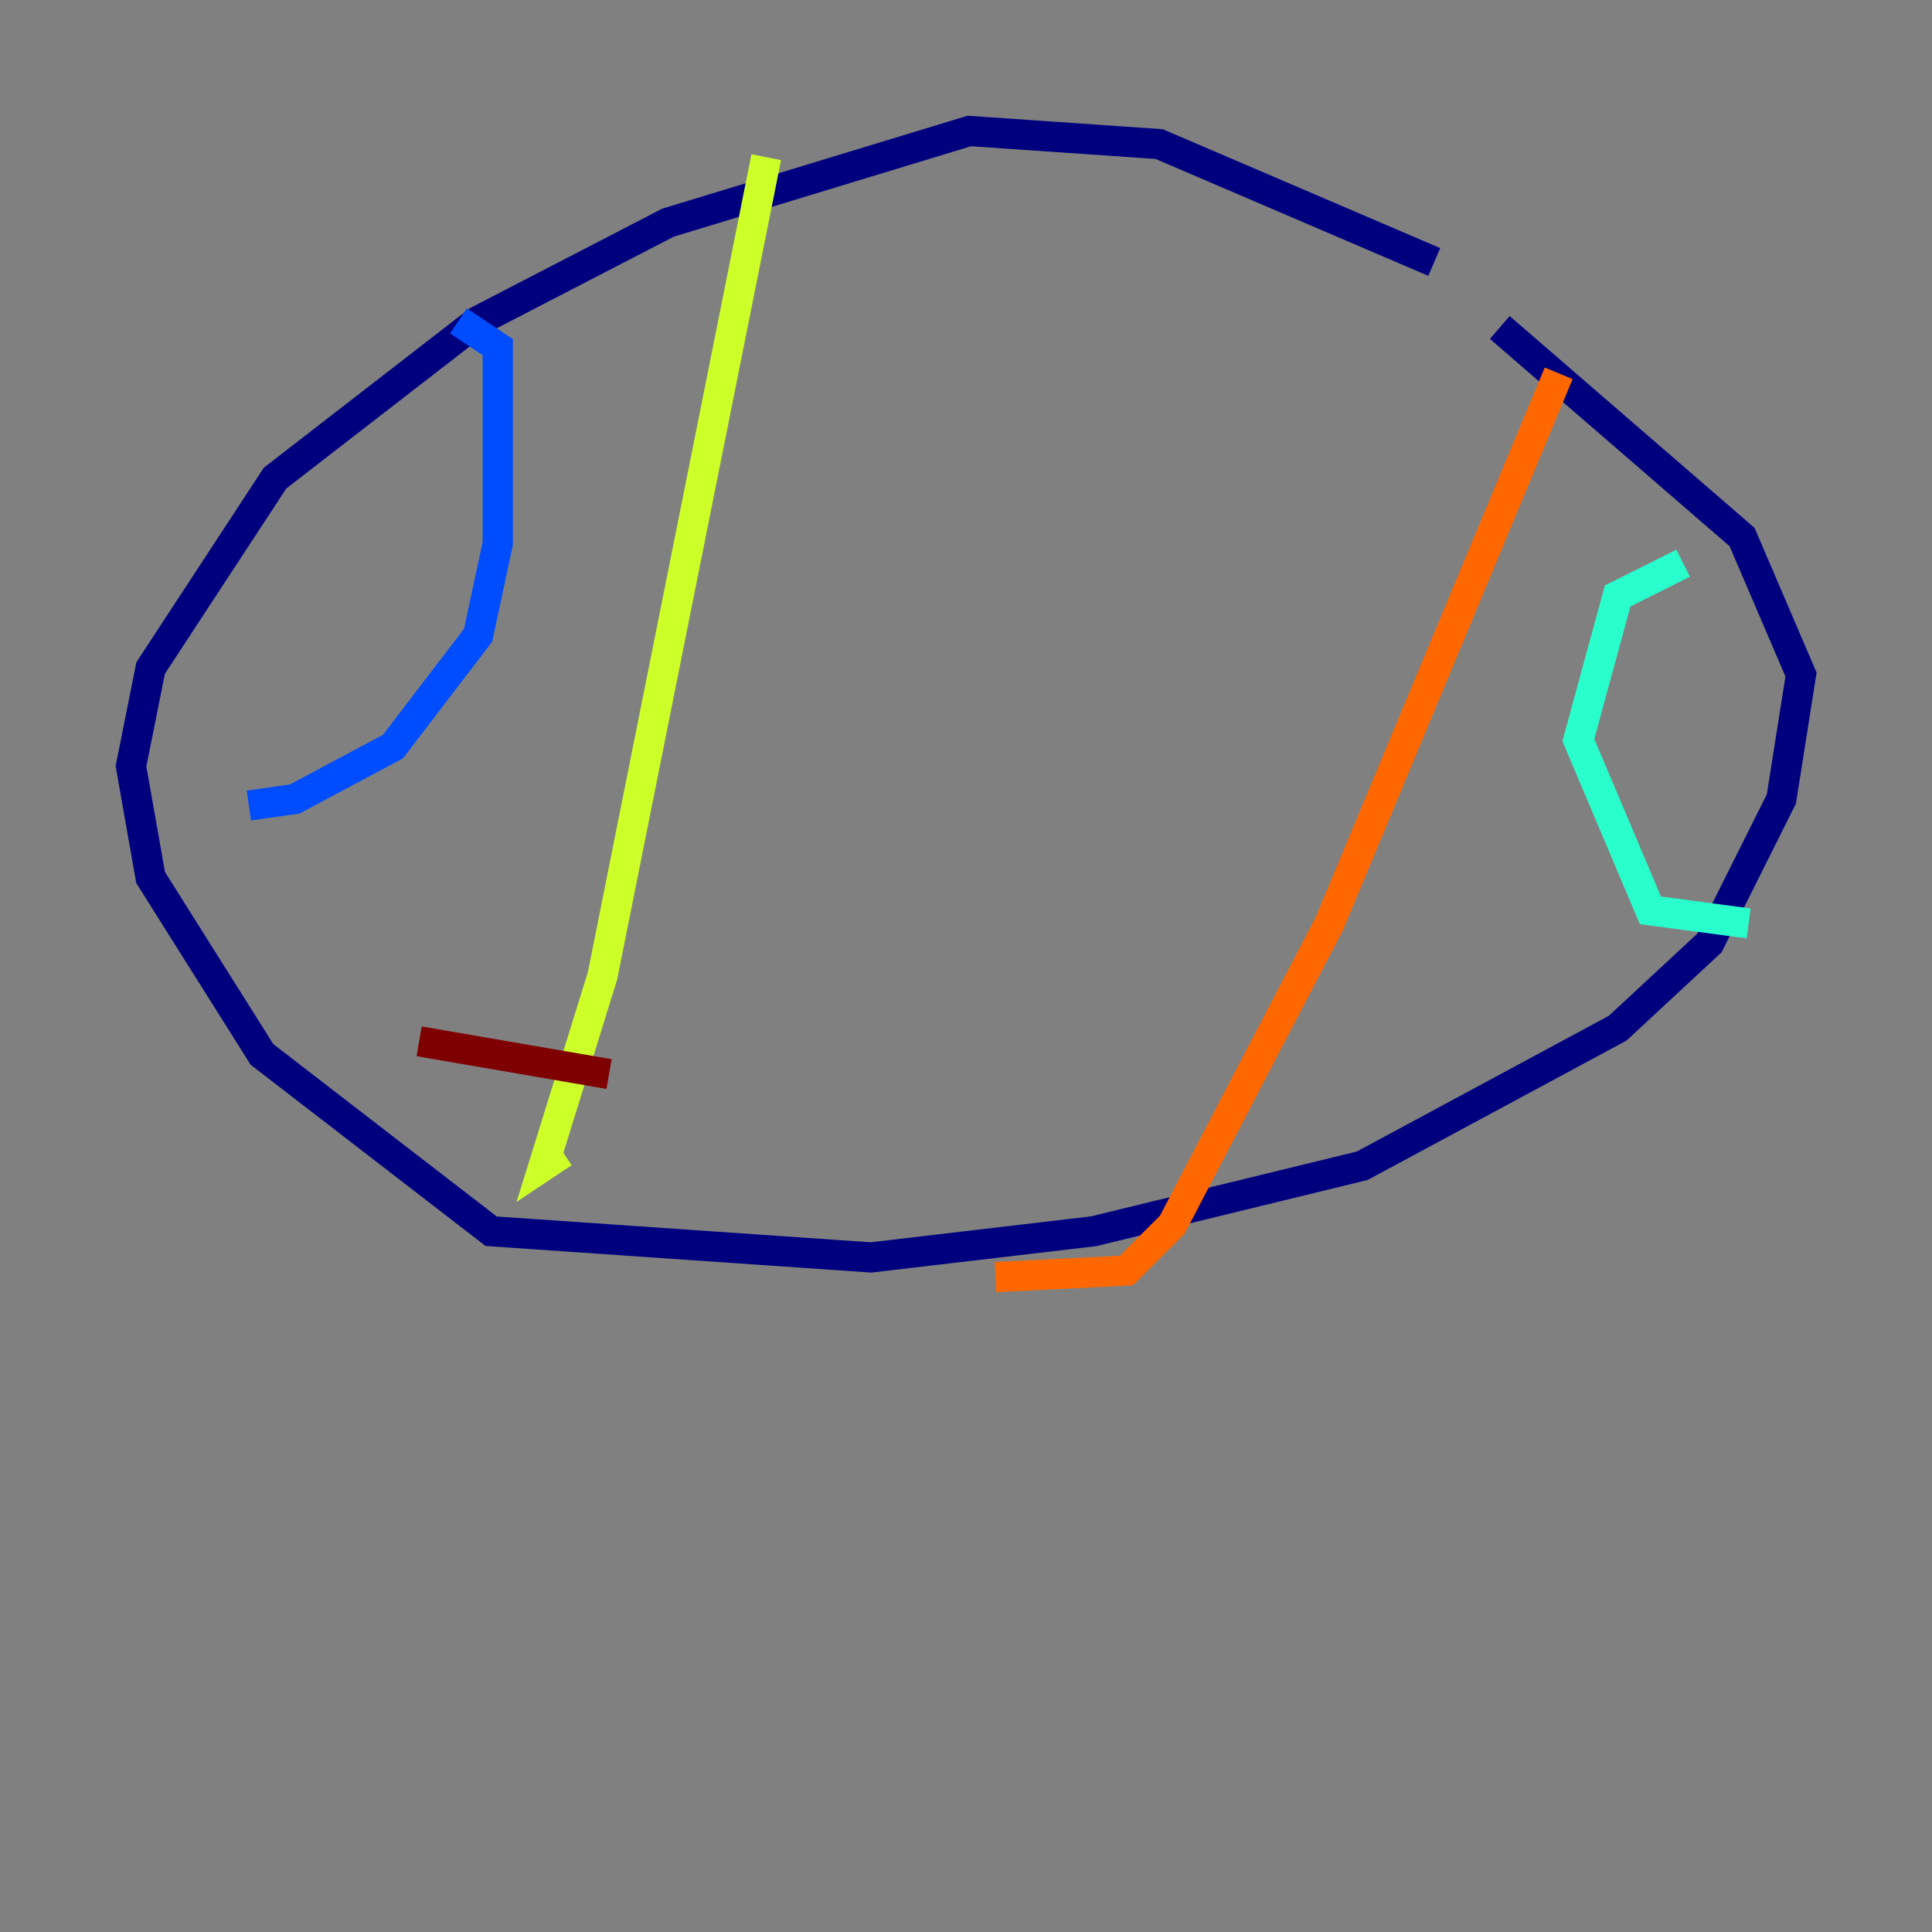 <?xml version="1.0" encoding="utf-8" ?>
<svg baseProfile="tiny" height="128" version="1.2" viewBox="0,0,128,128" width="128" xmlns="http://www.w3.org/2000/svg" xmlns:ev="http://www.w3.org/2001/xml-events" xmlns:xlink="http://www.w3.org/1999/xlink"><rect x="0" y="0" width="128" height="128" fill="#808080" stroke="none"/><defs /><polyline fill="none" points="95.024,17.356 76.8,9.546 64.217,8.678 44.258,14.752 31.675,21.261 18.224,31.675 9.98,44.258 8.678,50.766 9.98,58.142 17.356,69.858 32.542,81.573 57.709,83.308 72.461,81.573 90.251,77.234 107.173,68.122 113.248,62.481 118.02,52.936 119.322,44.691 115.417,35.58 99.363,21.695" stroke="#00007f" stroke-width="2" /><polyline fill="none" points="30.373,21.261 32.976,22.997 32.976,36.014 31.675,42.088 26.034,49.464 19.525,52.936 16.488,53.37" stroke="#004cff" stroke-width="2" /><polyline fill="none" points="111.512,37.315 107.173,39.485 104.57,49.031 109.342,60.312 115.851,61.18" stroke="#29ffcd" stroke-width="2" /><polyline fill="none" points="50.766,10.414 39.919,64.651 36.014,77.234 37.315,76.366" stroke="#cdff29" stroke-width="2" /><polyline fill="none" points="103.268,24.732 88.081,61.18 77.668,81.139 74.63,84.176 65.953,84.61" stroke="#ff6700" stroke-width="2" /><polyline fill="none" points="27.77,68.99 40.352,71.159" stroke="#7f0000" stroke-width="2" /></svg>